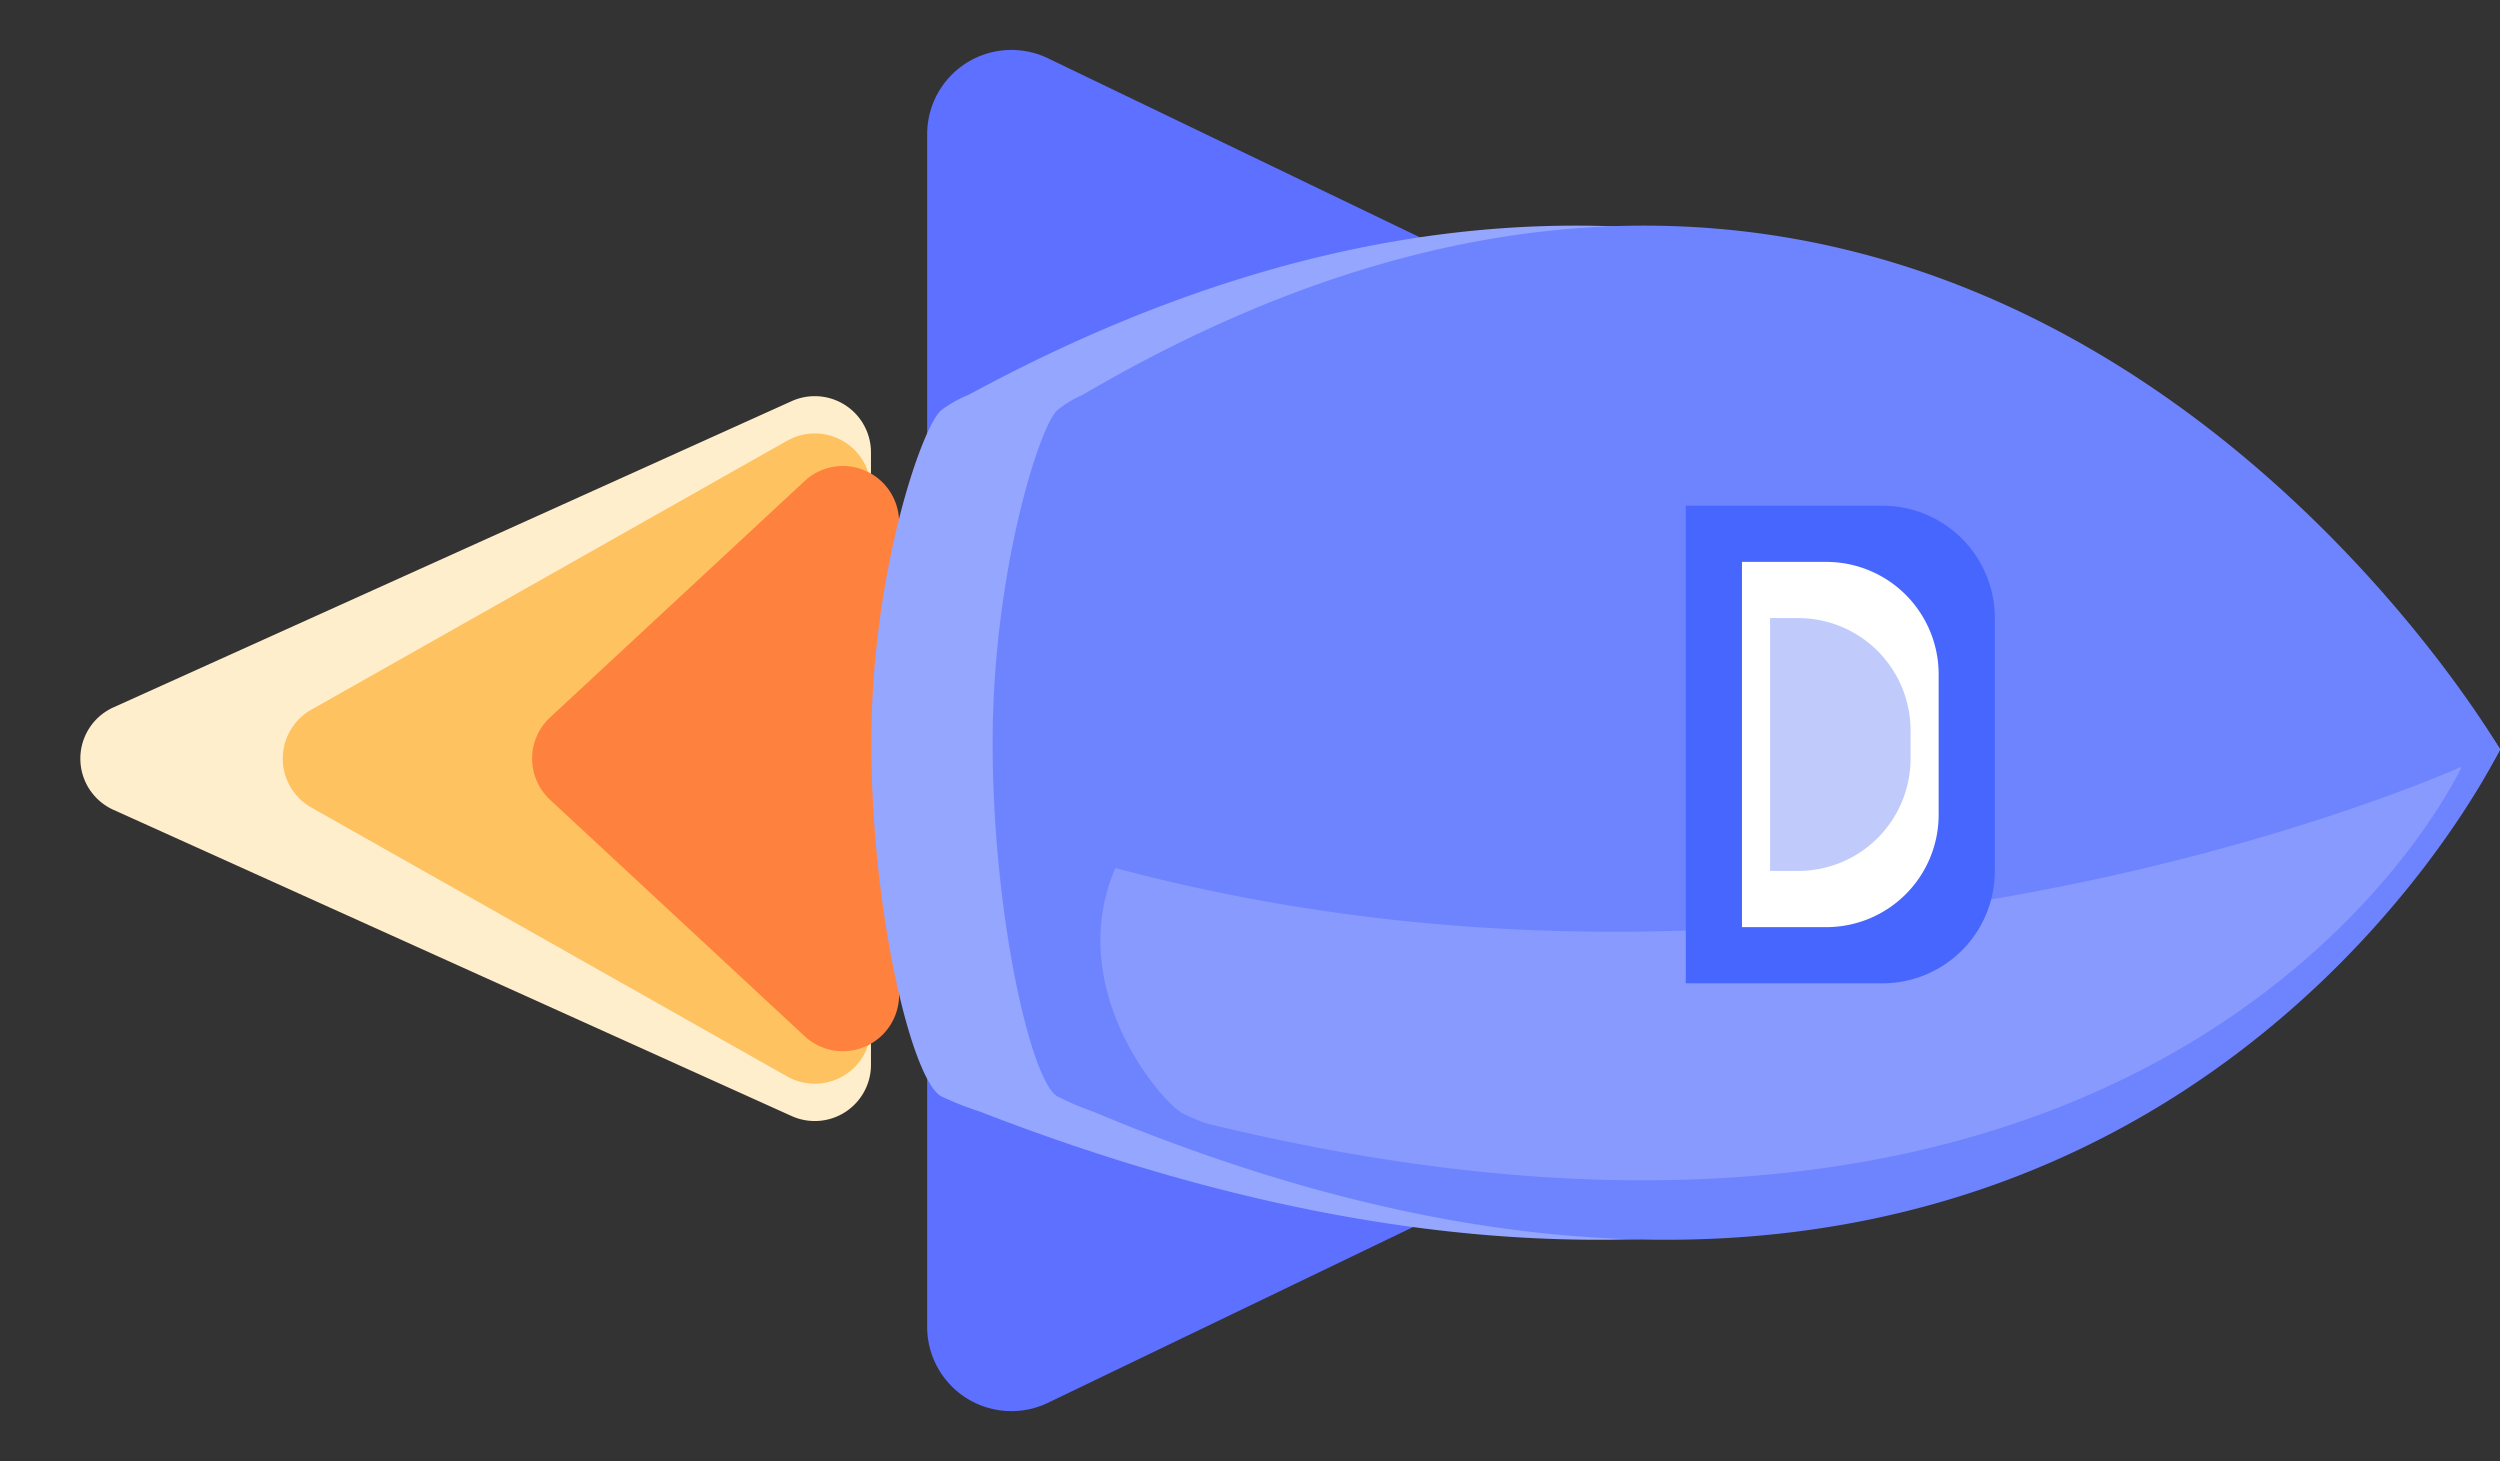 <svg xmlns="http://www.w3.org/2000/svg" width="88.981" height="52" viewBox="0 0 88.981 52">
  <rect x="0" y="0" width="88.981" height="52" fill="#333333" stroke="none"/>
  <g id="icon-loding-rocket" transform="translate(-656.319 -894.95)">
    <g id="组_29830" data-name="组 29830" transform="translate(656.023 908.299)">
      <path id="多边形_16" data-name="多边形 16" d="M12.177,4.036a2,2,0,0,1,3.645,0l10.9,24.141A2,2,0,0,1,24.9,31H3.1a2,2,0,0,1-1.823-2.823Z" transform="translate(0.296 27.651) rotate(-90)" fill="#fec"/>
      <path id="多边形_18" data-name="多边形 18" d="M11.259,3.08a2,2,0,0,1,3.482,0l9.572,16.935A2,2,0,0,1,22.572,23H3.428a2,2,0,0,1-1.741-2.984Z" transform="translate(8.296 26.651) rotate(-90)" fill="#ffc260"/>
      <path id="多边形_17" data-name="多边形 17" d="M11.534,1.578a2,2,0,0,1,2.931,0l8.414,9.061A2,2,0,0,1,21.414,14H4.586a2,2,0,0,1-1.466-3.361Z" transform="translate(18.296 26.651) rotate(-90)" fill="#ff813e"/>
    </g>
    <g id="组_29833" data-name="组 29833" transform="translate(687.328 894.594)">
      <g id="组_29832" data-name="组 29832" transform="translate(0 0)">
        <path id="多边形_19" data-name="多边形 19" d="M23.3,5.614a3,3,0,0,1,5.406,0L49.929,49.7a3,3,0,0,1-2.7,4.3H4.774a3,3,0,0,1-2.7-4.3Z" transform="translate(55.991 0.356) rotate(90)" fill="#5d70ff"/>
        <path id="路径_12796" data-name="路径 12796" d="M8274.6-23348.83a11.083,11.083,0,0,0,1.332.525c39.538,15.346,54.127-12.887,54.127-12.887s-19.72-31.479-54.506-12.621a4.339,4.339,0,0,0-.953.531c-.668.457-2.514,5.744-2.514,11.857S8273.563-23349.3,8274.6-23348.83Z" transform="translate(-8272.082 23388.219)" fill="#95a6ff"/>
        <path id="路径_12797" data-name="路径 12797" d="M8274.407-23348.83a9.966,9.966,0,0,0,1.233.525c36.592,15.346,50.093-12.887,50.093-12.887s-18.25-31.479-50.442-12.621a3.946,3.946,0,0,0-.884.531c-.617.457-2.325,5.744-2.325,11.857S8273.453-23349.3,8274.407-23348.83Z" transform="translate(-8267.761 23388.219)" fill="#6e84ff"/>
        <path id="路径_12799" data-name="路径 12799" d="M8267.332-23358.076a6.7,6.7,0,0,0,.864.365c35,8.533,44.662-12.7,44.662-12.7s-22.8,10.32-47.919,3.607C8263.076-23362.445,8266.66-23358.406,8267.332-23358.076Z" transform="translate(-8256.251 23398.055)" fill="#899aff"/>
      </g>
      <g id="组_29831" data-name="组 29831" transform="translate(28.786 17.921)">
        <path id="矩形_12151" data-name="矩形 12151" d="M0,0H7a4,4,0,0,1,4,4v9a4,4,0,0,1-4,4H0a0,0,0,0,1,0,0V0A0,0,0,0,1,0,0Z" transform="translate(0.206 0.434)" fill="#4766fd"/>
        <path id="矩形_12152" data-name="矩形 12152" d="M0,0H3A4,4,0,0,1,7,4V9a4,4,0,0,1-4,4H0a0,0,0,0,1,0,0V0A0,0,0,0,1,0,0Z" transform="translate(2.206 2.434)" fill="#fff"/>
        <path id="矩形_12153" data-name="矩形 12153" d="M0,0H1A4,4,0,0,1,5,4V5A4,4,0,0,1,1,9H0A0,0,0,0,1,0,9V0A0,0,0,0,1,0,0Z" transform="translate(3.206 4.434)" fill="#c0cbfc"/>
      </g>
    </g>
  </g>
</svg>
